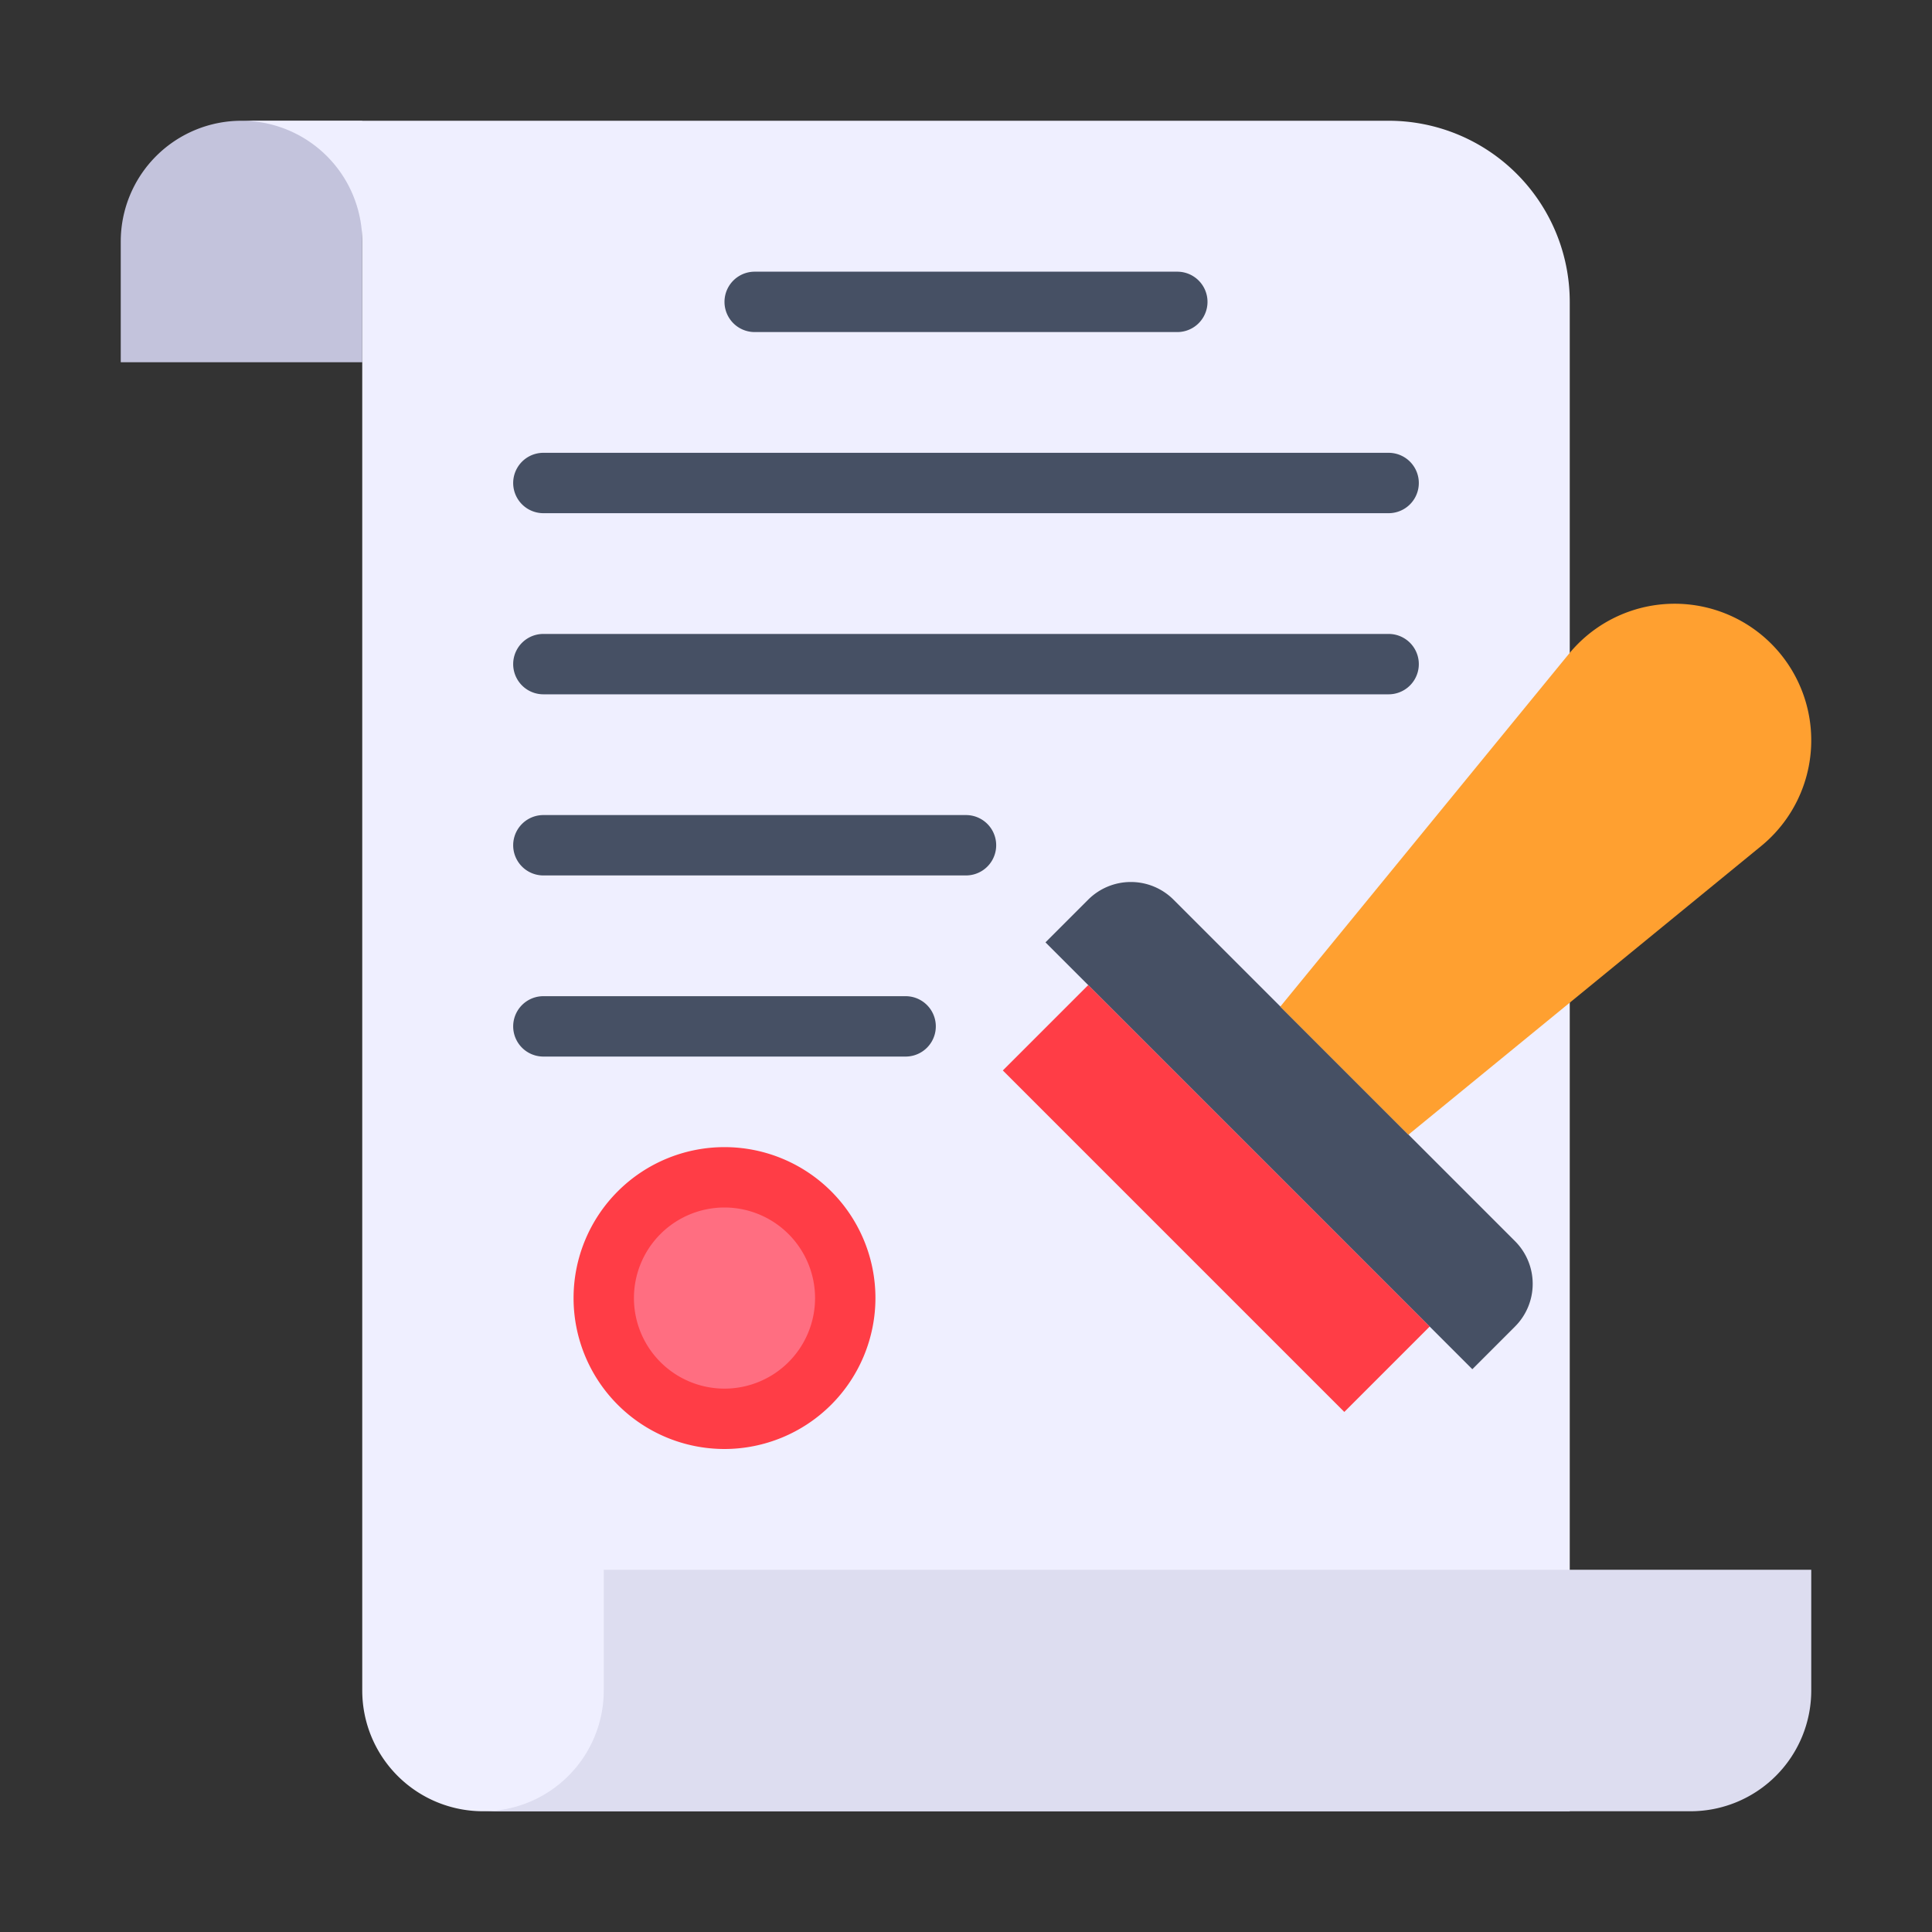 <svg id="Flat" height="512" viewBox="0 0 64 64" width="512" xmlns="http://www.w3.org/2000/svg"><rect x="0" y="0" width="64" height="64" fill="#333333" stroke="none"/><path d="m4 4h8a0 0 0 0 1 0 0v4a4 4 0 0 1 -4 4h-4a0 0 0 0 1 0 0v-8a0 0 0 0 1 0 0z" fill="#c3c3dc" transform="matrix(-1 0 0 -1 16 16)"/><path d="m8 4h38a6 6 0 0 1 6 6v50h-36a4 4 0 0 1 -4-4v-48a4 4 0 0 0 -4-4z" fill="#efefff"/><path d="m20 52h40v4a4 4 0 0 1 -4 4h-40a4 4 0 0 0 4-4z" fill="#ddddf0"/><path d="m35.118 34.882h16a2 2 0 0 1 2 2v2a0 0 0 0 1 0 0h-20a0 0 0 0 1 0 0v-2a2 2 0 0 1 2-2z" fill="#465064" transform="matrix(.707 .707 -.707 .707 38.708 -19.687)"/><path d="m58.675 21.325a4.525 4.525 0 0 0 -6.702.334l-9.562 11.687 4.243 4.243 11.686-9.562a4.525 4.525 0 0 0 .335-6.702z" fill="#ffa030"/><path d="m32.29 37.71h16v4h-16z" fill="#ff3d46" transform="matrix(.707 .707 -.707 .707 39.88 -16.858)"/><circle cx="24" cy="43" fill="#ff6e81" r="4"/><path d="m24 48a5 5 0 1 1 5-5 5.006 5.006 0 0 1 -5 5zm0-8a3 3 0 1 0 3 3 3.003 3.003 0 0 0 -3-3z" fill="#ff3d46"/><g fill="#465064"><path d="m39 11h-14a1 1 0 0 1 0-2h14a1 1 0 0 1 0 2z"/><path d="m46 17h-28a1 1 0 0 1 0-2h28a1 1 0 0 1 0 2z"/><path d="m46 23h-28a1 1 0 0 1 0-2h28a1 1 0 0 1 0 2z"/><path d="m32 29h-14a1 1 0 0 1 0-2h14a1 1 0 0 1 0 2z"/><path d="m30 35h-12a1 1 0 0 1 0-2h12a1 1 0 0 1 0 2z"/></g></svg>
